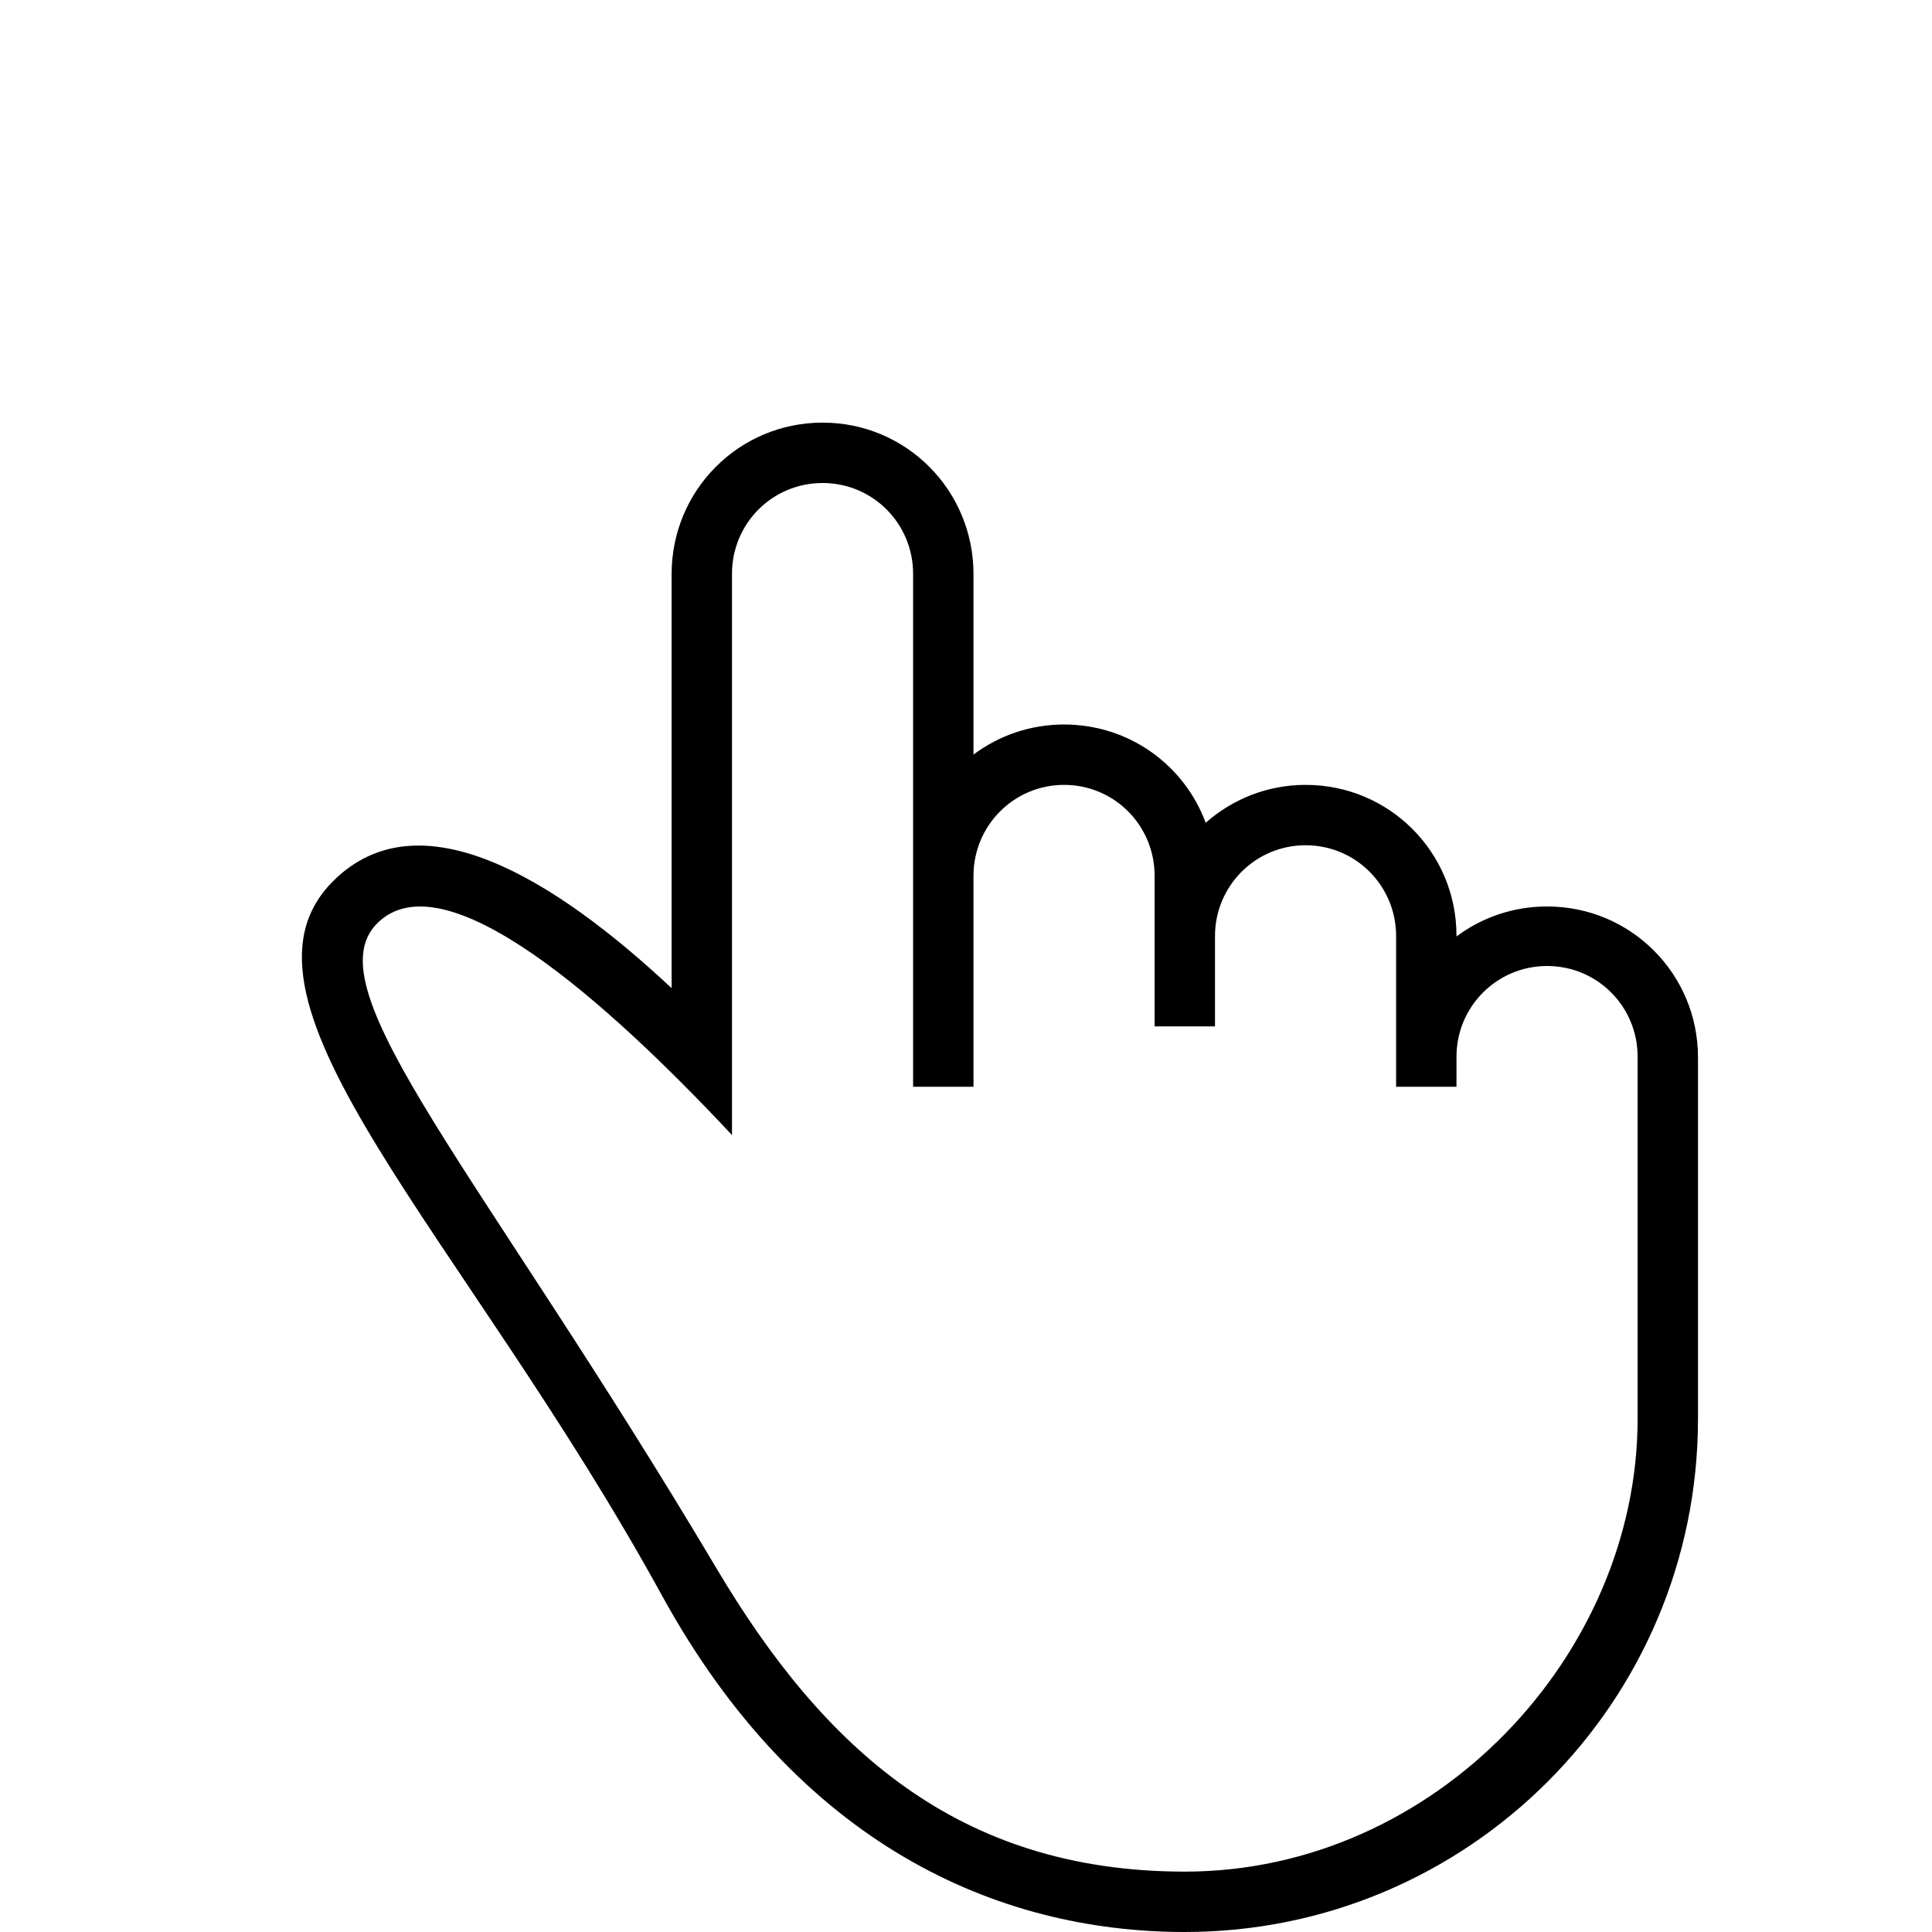 <?xml version="1.0" encoding="UTF-8" standalone="no"?>
<svg
   width="32px"
   height="32px"
   viewBox="0 0 32 32"
   version="1.1"
   id="svg11"
   sodipodi:docname="finger.svg"
   inkscape:version="1.1.2 (1:1.1+202202050950+0a00cf5339)"
   xmlns:inkscape="http://www.inkscape.org/namespaces/inkscape"
   xmlns:sodipodi="http://sodipodi.sourceforge.net/DTD/sodipodi-0.dtd"
   xmlns="http://www.w3.org/2000/svg"
   xmlns:svg="http://www.w3.org/2000/svg"
   xmlns:rdf="http://www.w3.org/1999/02/22-rdf-syntax-ns#"
   xmlns:cc="http://creativecommons.org/ns#"
   xmlns:dc="http://purl.org/dc/elements/1.1/"
   xmlns:sketch="http://www.bohemiancoding.com/sketch/ns">
  <sodipodi:namedview
     id="namedview13"
     pagecolor="#ffffff"
     bordercolor="#666666"
     borderopacity="1.0"
     inkscape:pageshadow="2"
     inkscape:pageopacity="0.0"
     inkscape:pagecheckerboard="0"
     showgrid="false"
     inkscape:zoom="25.9375"
     inkscape:cx="16"
     inkscape:cy="16.019277"
     inkscape:window-width="1920"
     inkscape:window-height="1009"
     inkscape:window-x="0"
     inkscape:window-y="16"
     inkscape:window-maximized="1"
     inkscape:current-layer="icon-27-one-finger-click" />
  <!-- Generator: Sketch 3.0.3 (7891) - http://www.bohemiancoding.com/sketch -->
  <title
     id="title2">icon 27 one finger click</title>
  <desc
     id="desc4">Created with Sketch.</desc>
  <defs
     id="defs6" />
  <g
     id="Page-1"
     stroke="none"
     stroke-width="1"
     fill="none"
     fill-rule="evenodd"
     sketch:type="MSPage">
    <g
       id="icon-27-one-finger-click"
       sketch:type="MSArtboardGroup"
       fill="#000000"
       style="display:inline">
      <path
         d="m 19.623,31 c 4.143,0 7.501,-3.585 7.501,-7.5 0,0 0,2.313 0,0 V 19.749 17.502 C 27.124,16.672 26.459,16 25.624,16 c -0.828,0 -1.5,0.671 -1.5,1.502 V 18 h -1 V 15.506 C 23.124,14.674 22.459,14 21.624,14 c -0.828,0 -1.5,0.672 -1.5,1.506 V 17 h -1 V 14.506 C 19.124,13.674 18.459,13 17.624,13 c -0.828,0 -1.5,0.672 -1.5,1.506 V 18 h -1 V 9.505 C 15.124,8.674 14.459,8 13.624,8 c -0.828,0 -1.5,0.667 -1.5,1.505 v 9.295 c -2.058,-2.2 -4.768,-4.621 -5.879,-3.504 -1.087,1.093 1.714,4.105 5.626,10.687 1.763,2.966 3.993,5.016 7.751,5.017 z m 8.501,-7.5 c 0,4.694 -3.806,8.5 -8.5,8.5 -3.113,0 -6.398,-1.453 -8.659,-5.572 C 7.702,20.483 3.528,16.583 5.516,14.596 6.937,13.174 9.169,14.538 11.124,16.367 v 0 -6.858 C 11.124,8.115 12.244,7 13.624,7 c 1.39,0 2.5,1.123 2.5,2.508 V 12.498 C 16.542,12.185 17.062,12 17.624,12 c 1.083,0 1.995,0.677 2.346,1.628 C 20.411,13.238 20.99,13 21.624,13 c 1.39,0 2.5,1.118 2.5,2.498 v 0.013 c 0.418,-0.313 0.937,-0.497 1.5,-0.497 1.39,0 2.5,1.119 2.5,2.5 z"
         id="one-finger-click"
         sketch:type="MSShapeGroup"
         sodipodi:nodetypes="ccscsssccsssccsssccssscsscssssscssscscsscsss" />
    </g>
  </g>
</svg>
